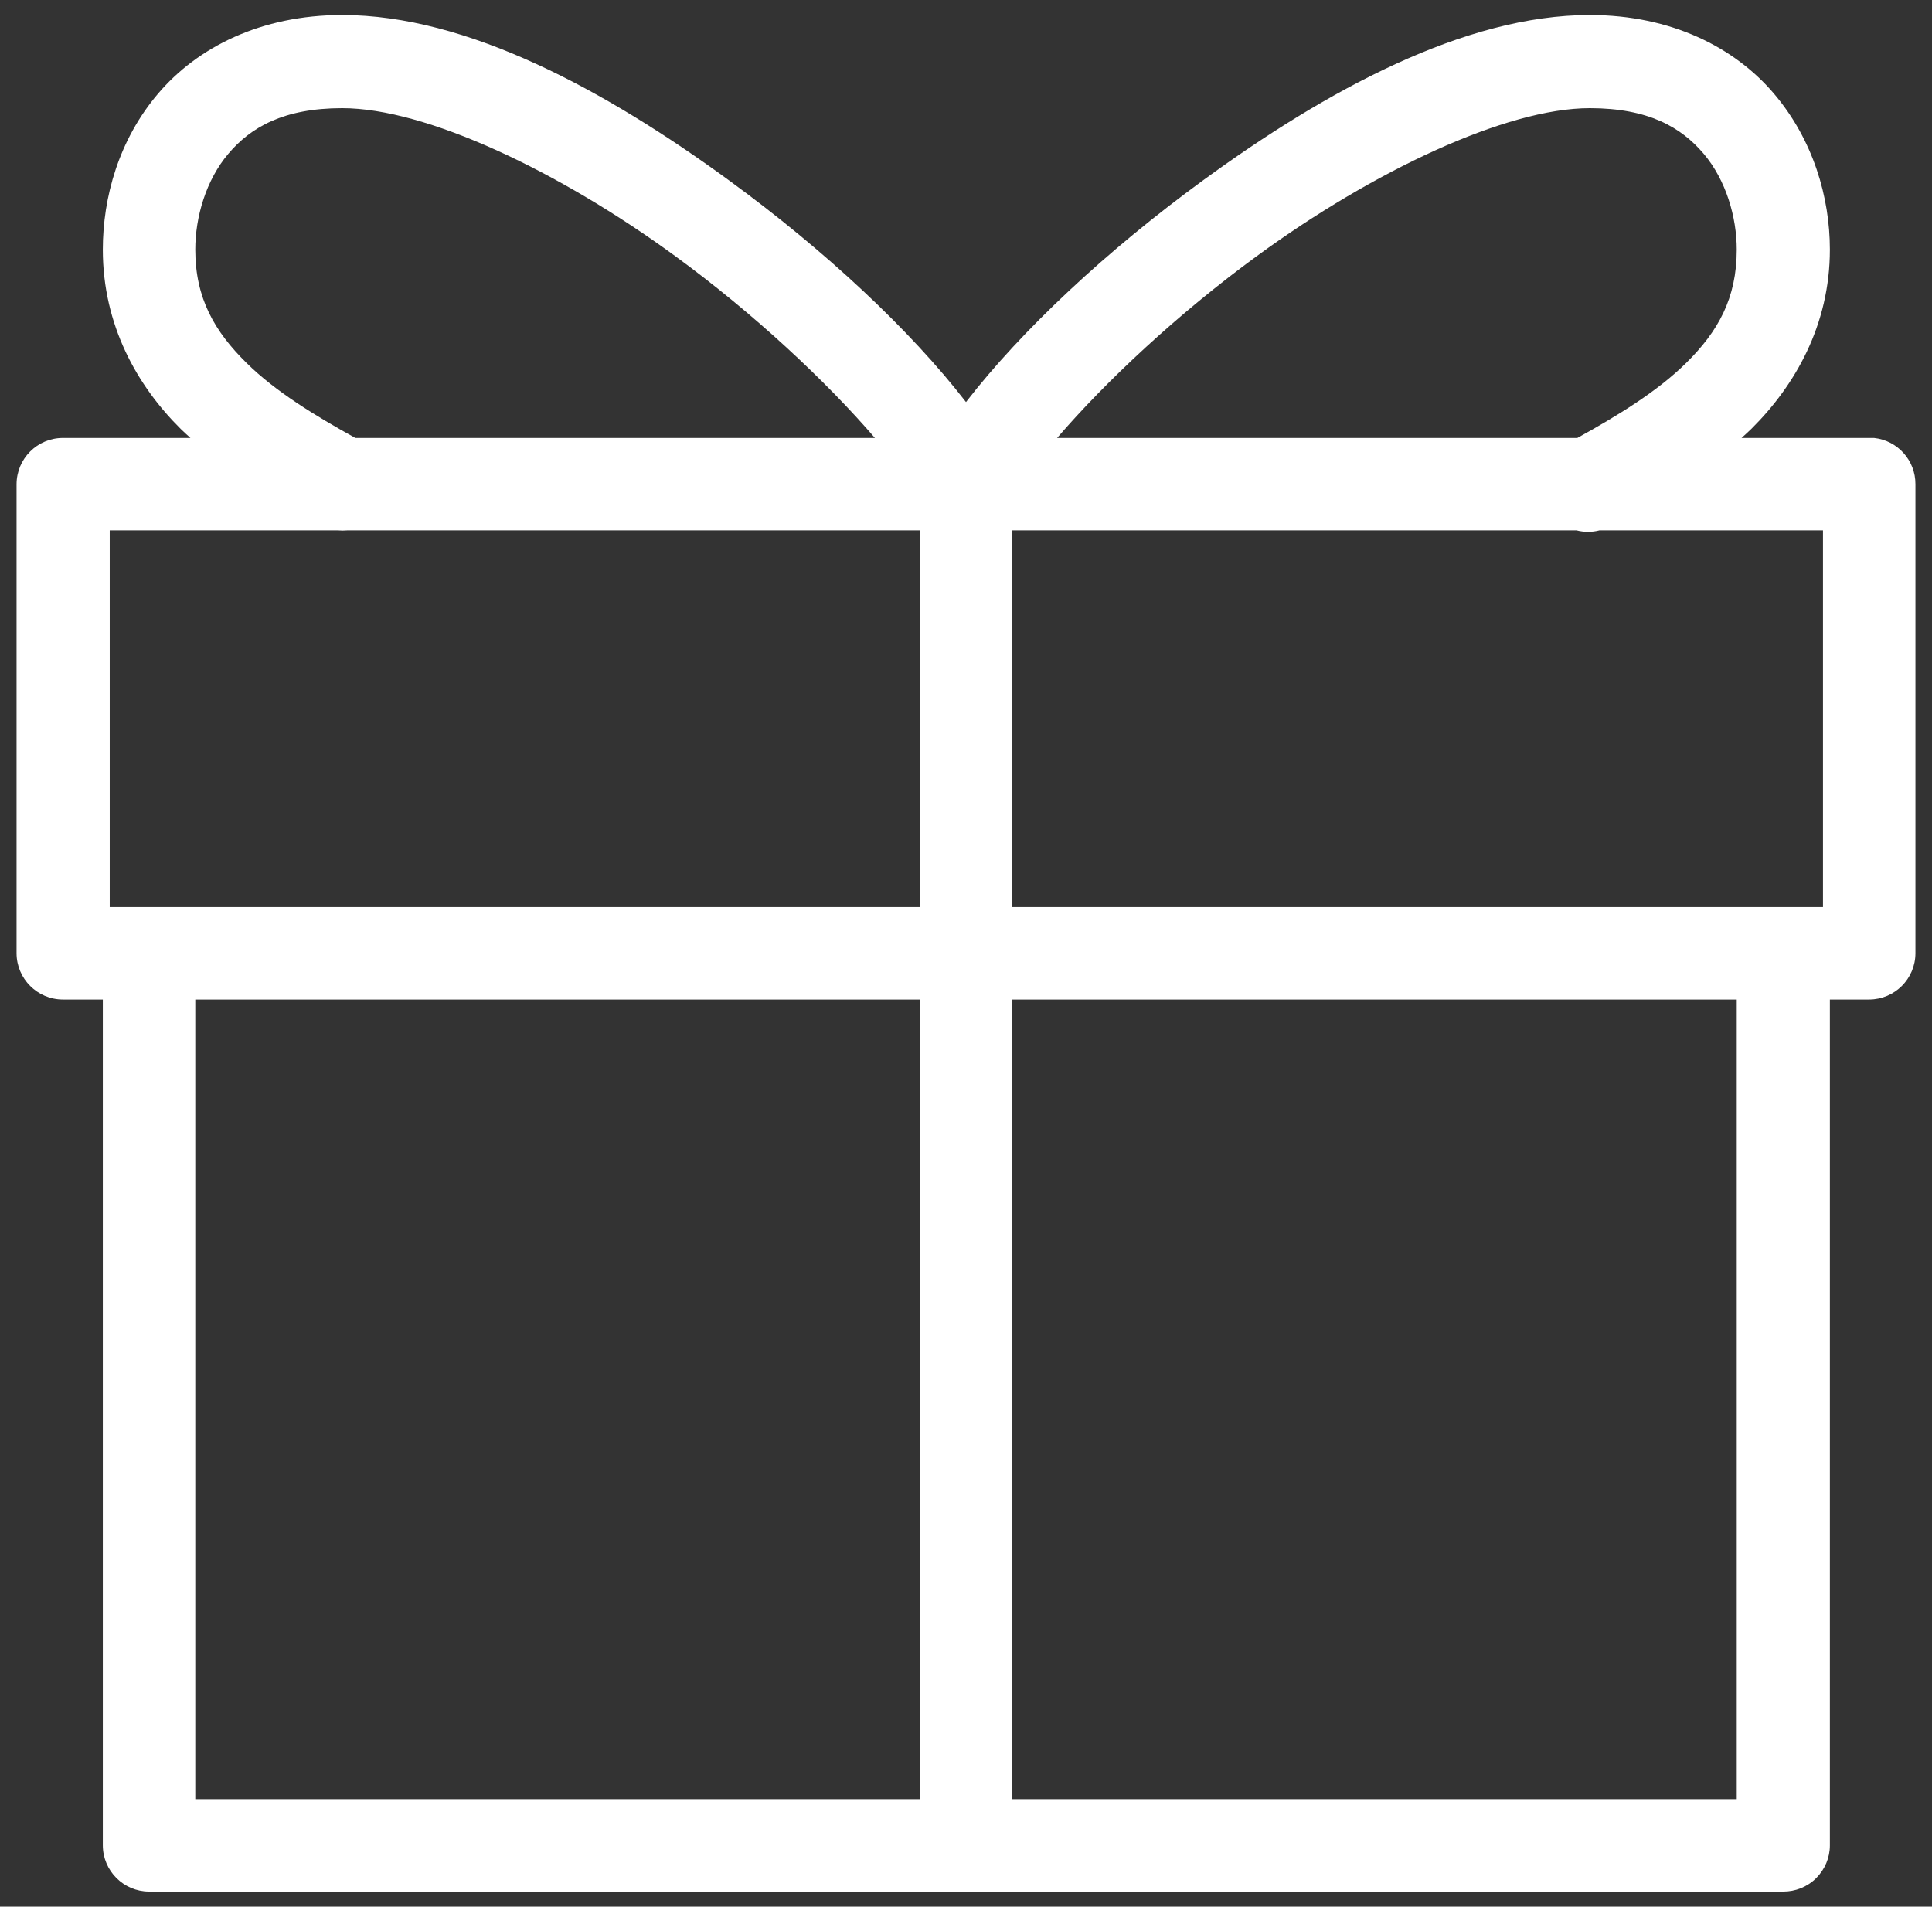 <svg width="77" height="76" viewBox="0 0 77 76" fill="none" xmlns="http://www.w3.org/2000/svg">
<rect x="0" y="0" width="77" height="76" fill="#333333" stroke="none"/>
<path d="M13.64 0.6C10.395 0.6 7.865 1.889 6.298 3.735C4.73 5.581 4.098 7.873 4.098 9.95C4.098 12.961 5.466 15.377 7.205 17.1C7.329 17.223 7.463 17.34 7.59 17.457H2.503C1.485 17.46 0.664 18.282 0.66 19.3V38C0.664 39.014 1.485 39.839 2.503 39.842H4.098V73.557C4.101 74.571 4.923 75.396 5.94 75.399H71.06C71.552 75.403 72.03 75.214 72.38 74.867C72.731 74.519 72.93 74.048 72.93 73.557V39.842H74.498C75.515 39.839 76.337 39.014 76.34 38V19.3C76.344 18.354 75.632 17.557 74.69 17.457C74.625 17.454 74.563 17.454 74.498 17.457H69.41C69.537 17.34 69.671 17.223 69.795 17.1C71.535 15.377 72.93 12.961 72.93 9.95C72.93 7.873 72.27 5.581 70.703 3.735C69.135 1.889 66.605 0.6 63.36 0.6C58.383 0.6 52.865 3.597 47.933 7.2C44.1 9.998 40.718 13.16 38.5 16.027C36.283 13.16 32.901 9.998 29.068 7.2C24.135 3.597 18.618 0.6 13.64 0.6L13.64 0.6ZM13.64 4.312C16.985 4.312 22.289 6.832 26.895 10.197C30.061 12.507 32.934 15.206 34.87 17.457H14.162C12.591 16.587 10.983 15.615 9.818 14.46C8.556 13.212 7.783 11.895 7.783 9.95C7.783 8.654 8.209 7.179 9.103 6.127C9.993 5.075 11.303 4.312 13.64 4.312H13.64ZM63.36 4.312C65.698 4.312 67.004 5.075 67.898 6.127C68.791 7.179 69.218 8.654 69.218 9.95C69.218 11.895 68.472 13.212 67.21 14.46C66.045 15.615 64.436 16.587 62.865 17.457H42.131C44.066 15.206 46.943 12.507 50.106 10.197C54.712 6.832 60.016 4.312 63.36 4.312ZM4.373 21.142H13.476C13.593 21.152 13.713 21.152 13.833 21.142H36.659V36.157H4.373L4.373 21.142ZM40.343 21.142H62.837C63.137 21.218 63.446 21.218 63.745 21.142H72.655V36.157H40.342L40.343 21.142ZM7.783 39.842H36.657V71.715H7.783V39.842ZM40.343 39.842H69.218V71.715H40.343V39.842Z" fill="white"/>
</svg>
